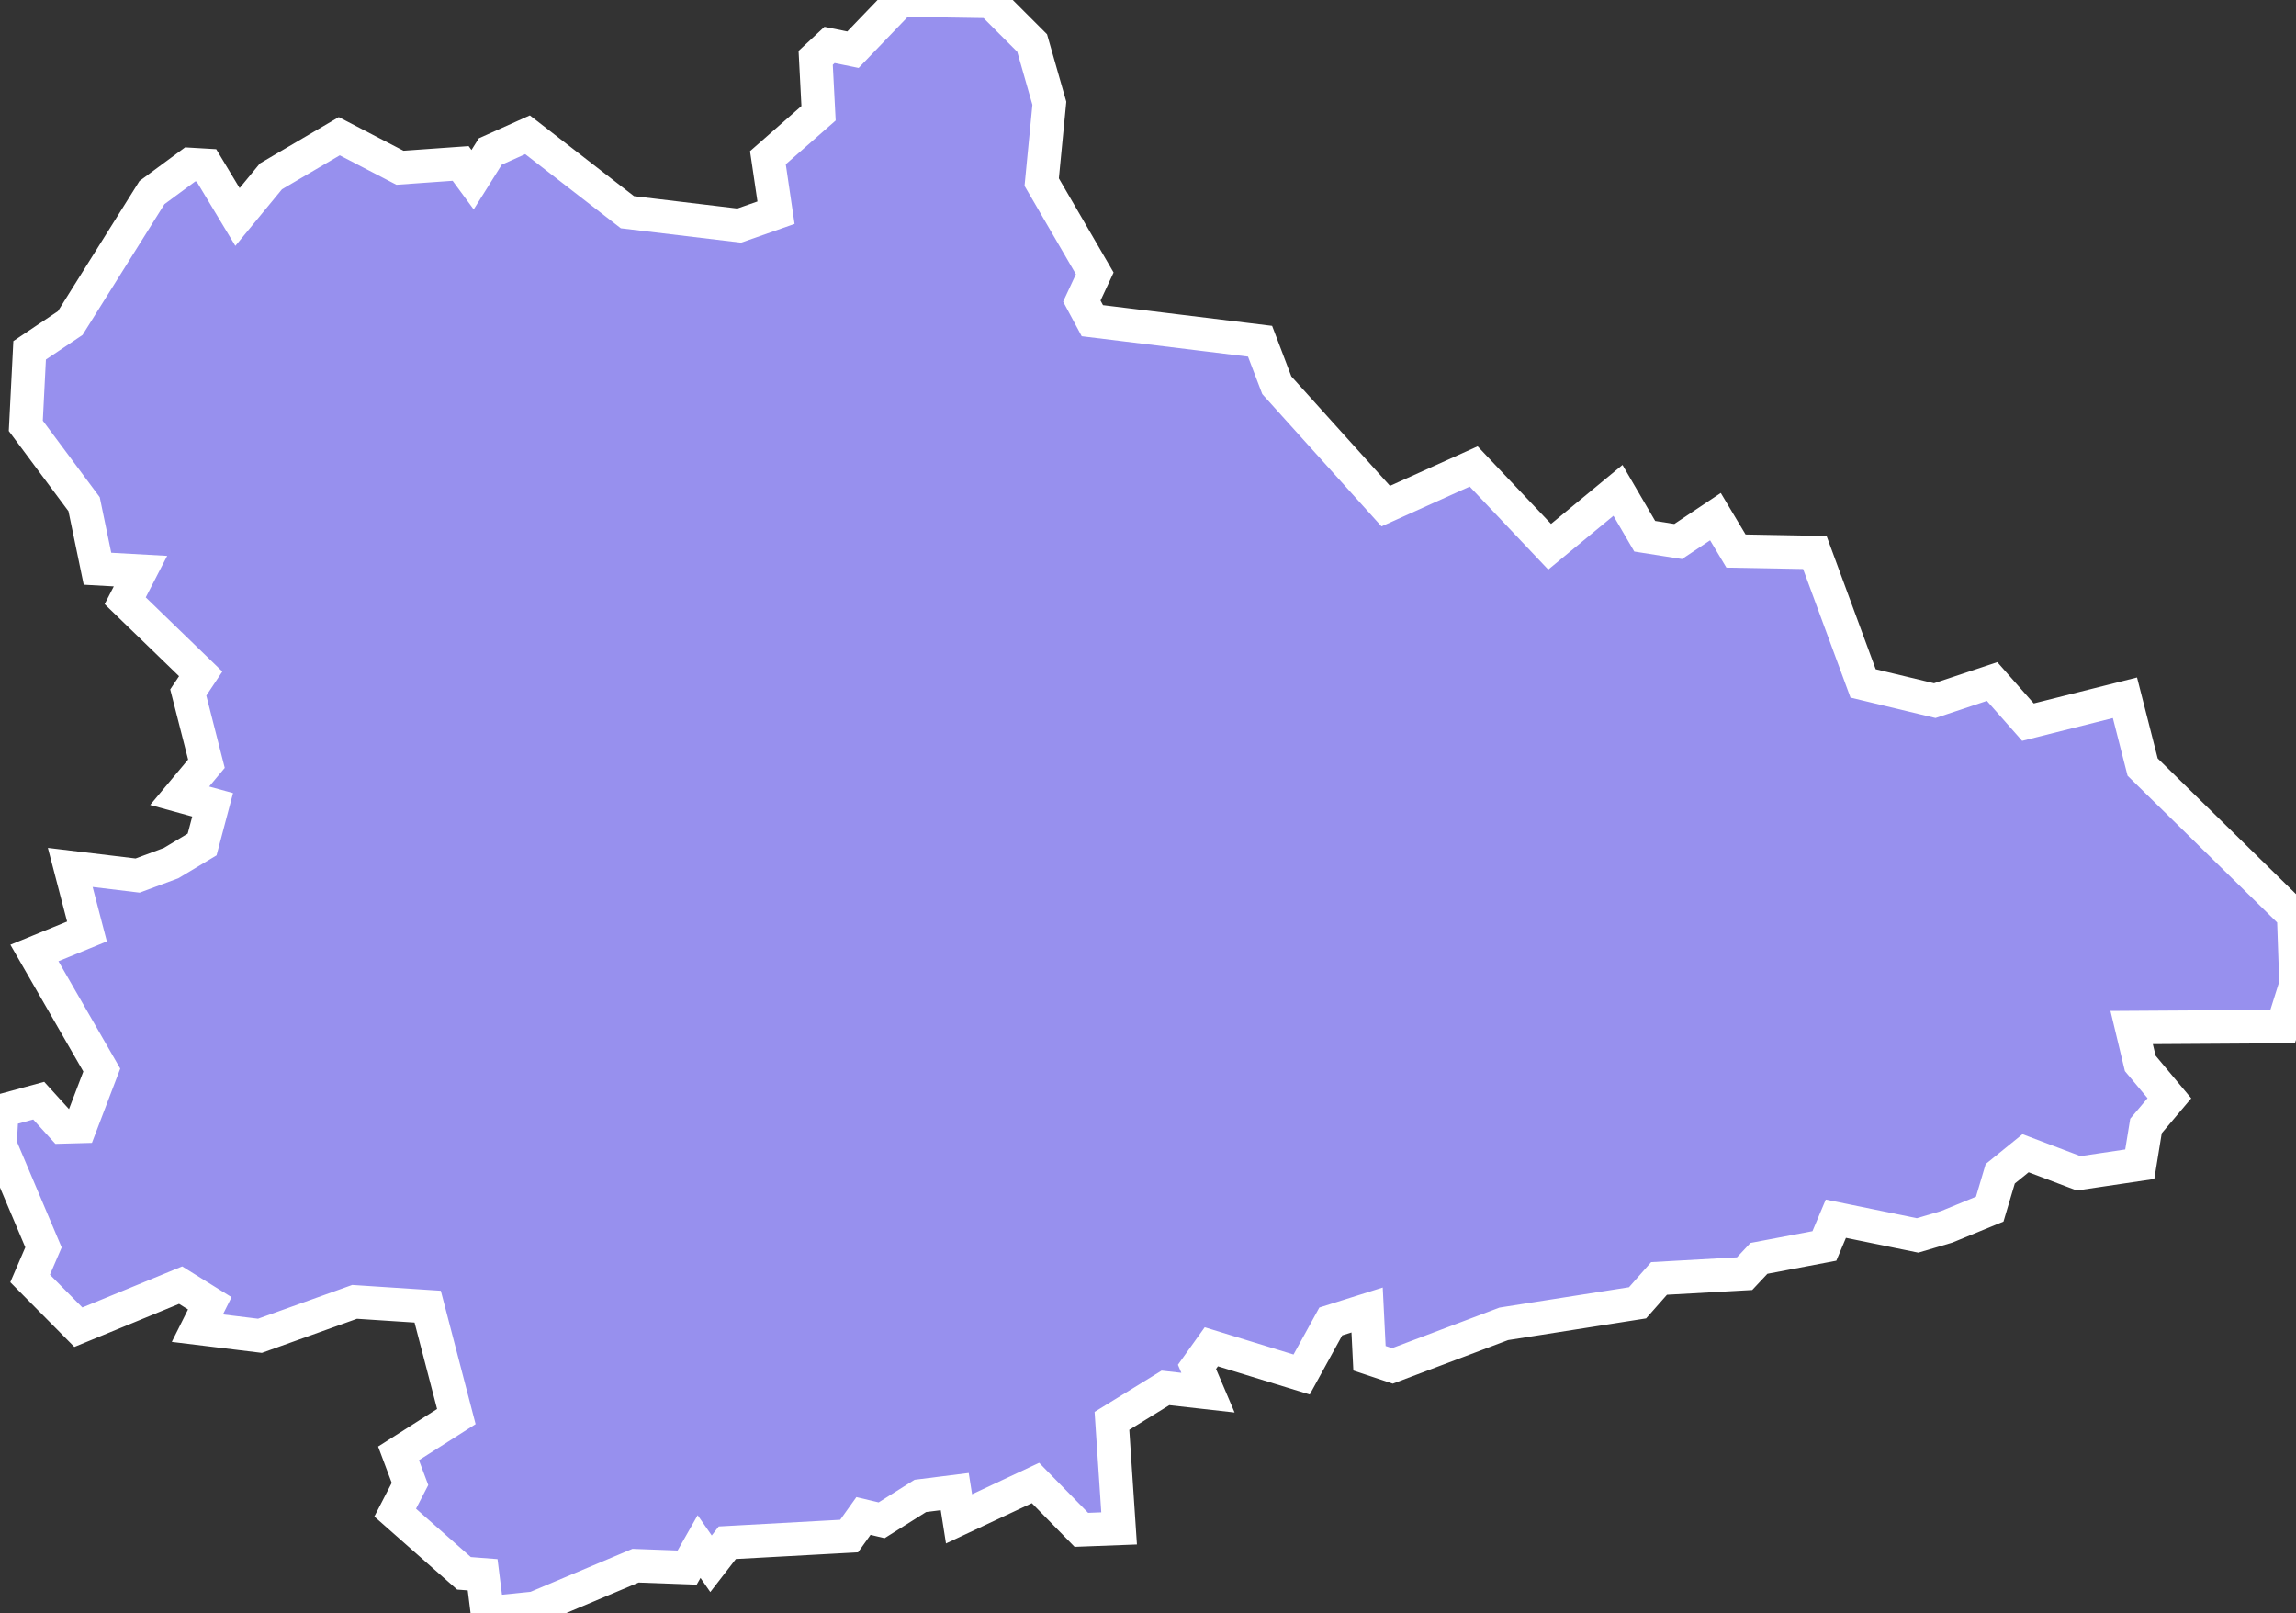 <svg xmlns="http://www.w3.org/2000/svg" viewBox="303.6 587.411 48.05 33.75" width="48.05" height="33.75">
            <rect x="303.6" y="587.411" width="48.05" height="33.75" fill="#333333" stroke="none"/>
            <path 
                d="m 304.14,596.321 0.08,-1.58 0.85,-0.57 1.71,-2.73 0.8,-0.59 0.34,0.02 0.65,1.08 0.7,-0.85 1.43,-0.84 1.27,0.66 1.27,-0.09 0.25,0.34 0.37,-0.59 0.78,-0.35 2.09,1.62 2.34,0.28 0.77,-0.27 -0.17,-1.15 1.06,-0.93 -0.06,-1.16 0.29,-0.27 0.49,0.1 1,-1.04 1.88,0.03 0.87,0.87 0,0 0.36,1.26 -0.16,1.65 1.11,1.91 -0.27,0.58 0.22,0.41 3.51,0.43 0.35,0.92 2.28,2.53 1.84,-0.83 1.59,1.68 1.43,-1.18 0.56,0.96 0.7,0.11 0.78,-0.52 0.43,0.72 1.65,0.03 1.01,2.74 1.5,0.36 1.2,-0.4 0.75,0.85 2.03,-0.51 0.37,1.45 3.16,3.1 0.05,1.44 0,0 -0.28,0.89 -3.16,0.02 0.18,0.75 0.61,0.73 -0.49,0.58 -0.13,0.8 -1.28,0.19 -1.11,-0.42 -0.53,0.43 -0.22,0.74 -0.9,0.37 -0.61,0.18 -1.71,-0.35 -0.24,0.57 -1.37,0.26 -0.3,0.32 -1.79,0.1 -0.45,0.51 -2.8,0.44 -2.33,0.88 -0.48,-0.16 -0.05,-1.01 -0.76,0.24 -0.61,1.11 -1.89,-0.58 -0.3,0.42 0.23,0.54 -0.89,-0.1 -1.12,0.69 0.15,2.25 -0.79,0.03 -0.96,-0.98 -1.6,0.75 -0.09,-0.57 -0.72,0.09 -0.81,0.51 -0.38,-0.09 -0.3,0.42 -2.55,0.14 -0.34,0.44 -0.25,-0.36 -0.25,0.44 -1.08,-0.04 -2.11,0.89 -0.99,0.1 0,0 -0.1,-0.8 -0.39,-0.03 -1.44,-1.27 0.31,-0.6 -0.24,-0.64 1.21,-0.77 -0.6,-2.3 -1.53,-0.1 -1.98,0.71 -1.31,-0.16 0.26,-0.52 -0.61,-0.38 -2.14,0.88 -1.01,-1.02 0.28,-0.65 -0.91,-2.15 0.04,-0.71 0.77,-0.21 0.5,0.55 0.37,-0.01 0.45,-1.18 -1.41,-2.45 1.1,-0.45 -0.35,-1.34 1.41,0.17 0.7,-0.26 0.65,-0.39 0.22,-0.83 -0.69,-0.19 0.56,-0.67 -0.38,-1.49 0.26,-0.39 -1.58,-1.53 0.32,-0.62 -0.9,-0.05 -0.28,-1.35 z" 
                fill="rgb(151, 144, 238)" 
                stroke="white" 
                stroke-width=".7px"
                title="Курганская область" 
                id="RU-KGN" 
            />
        </svg>